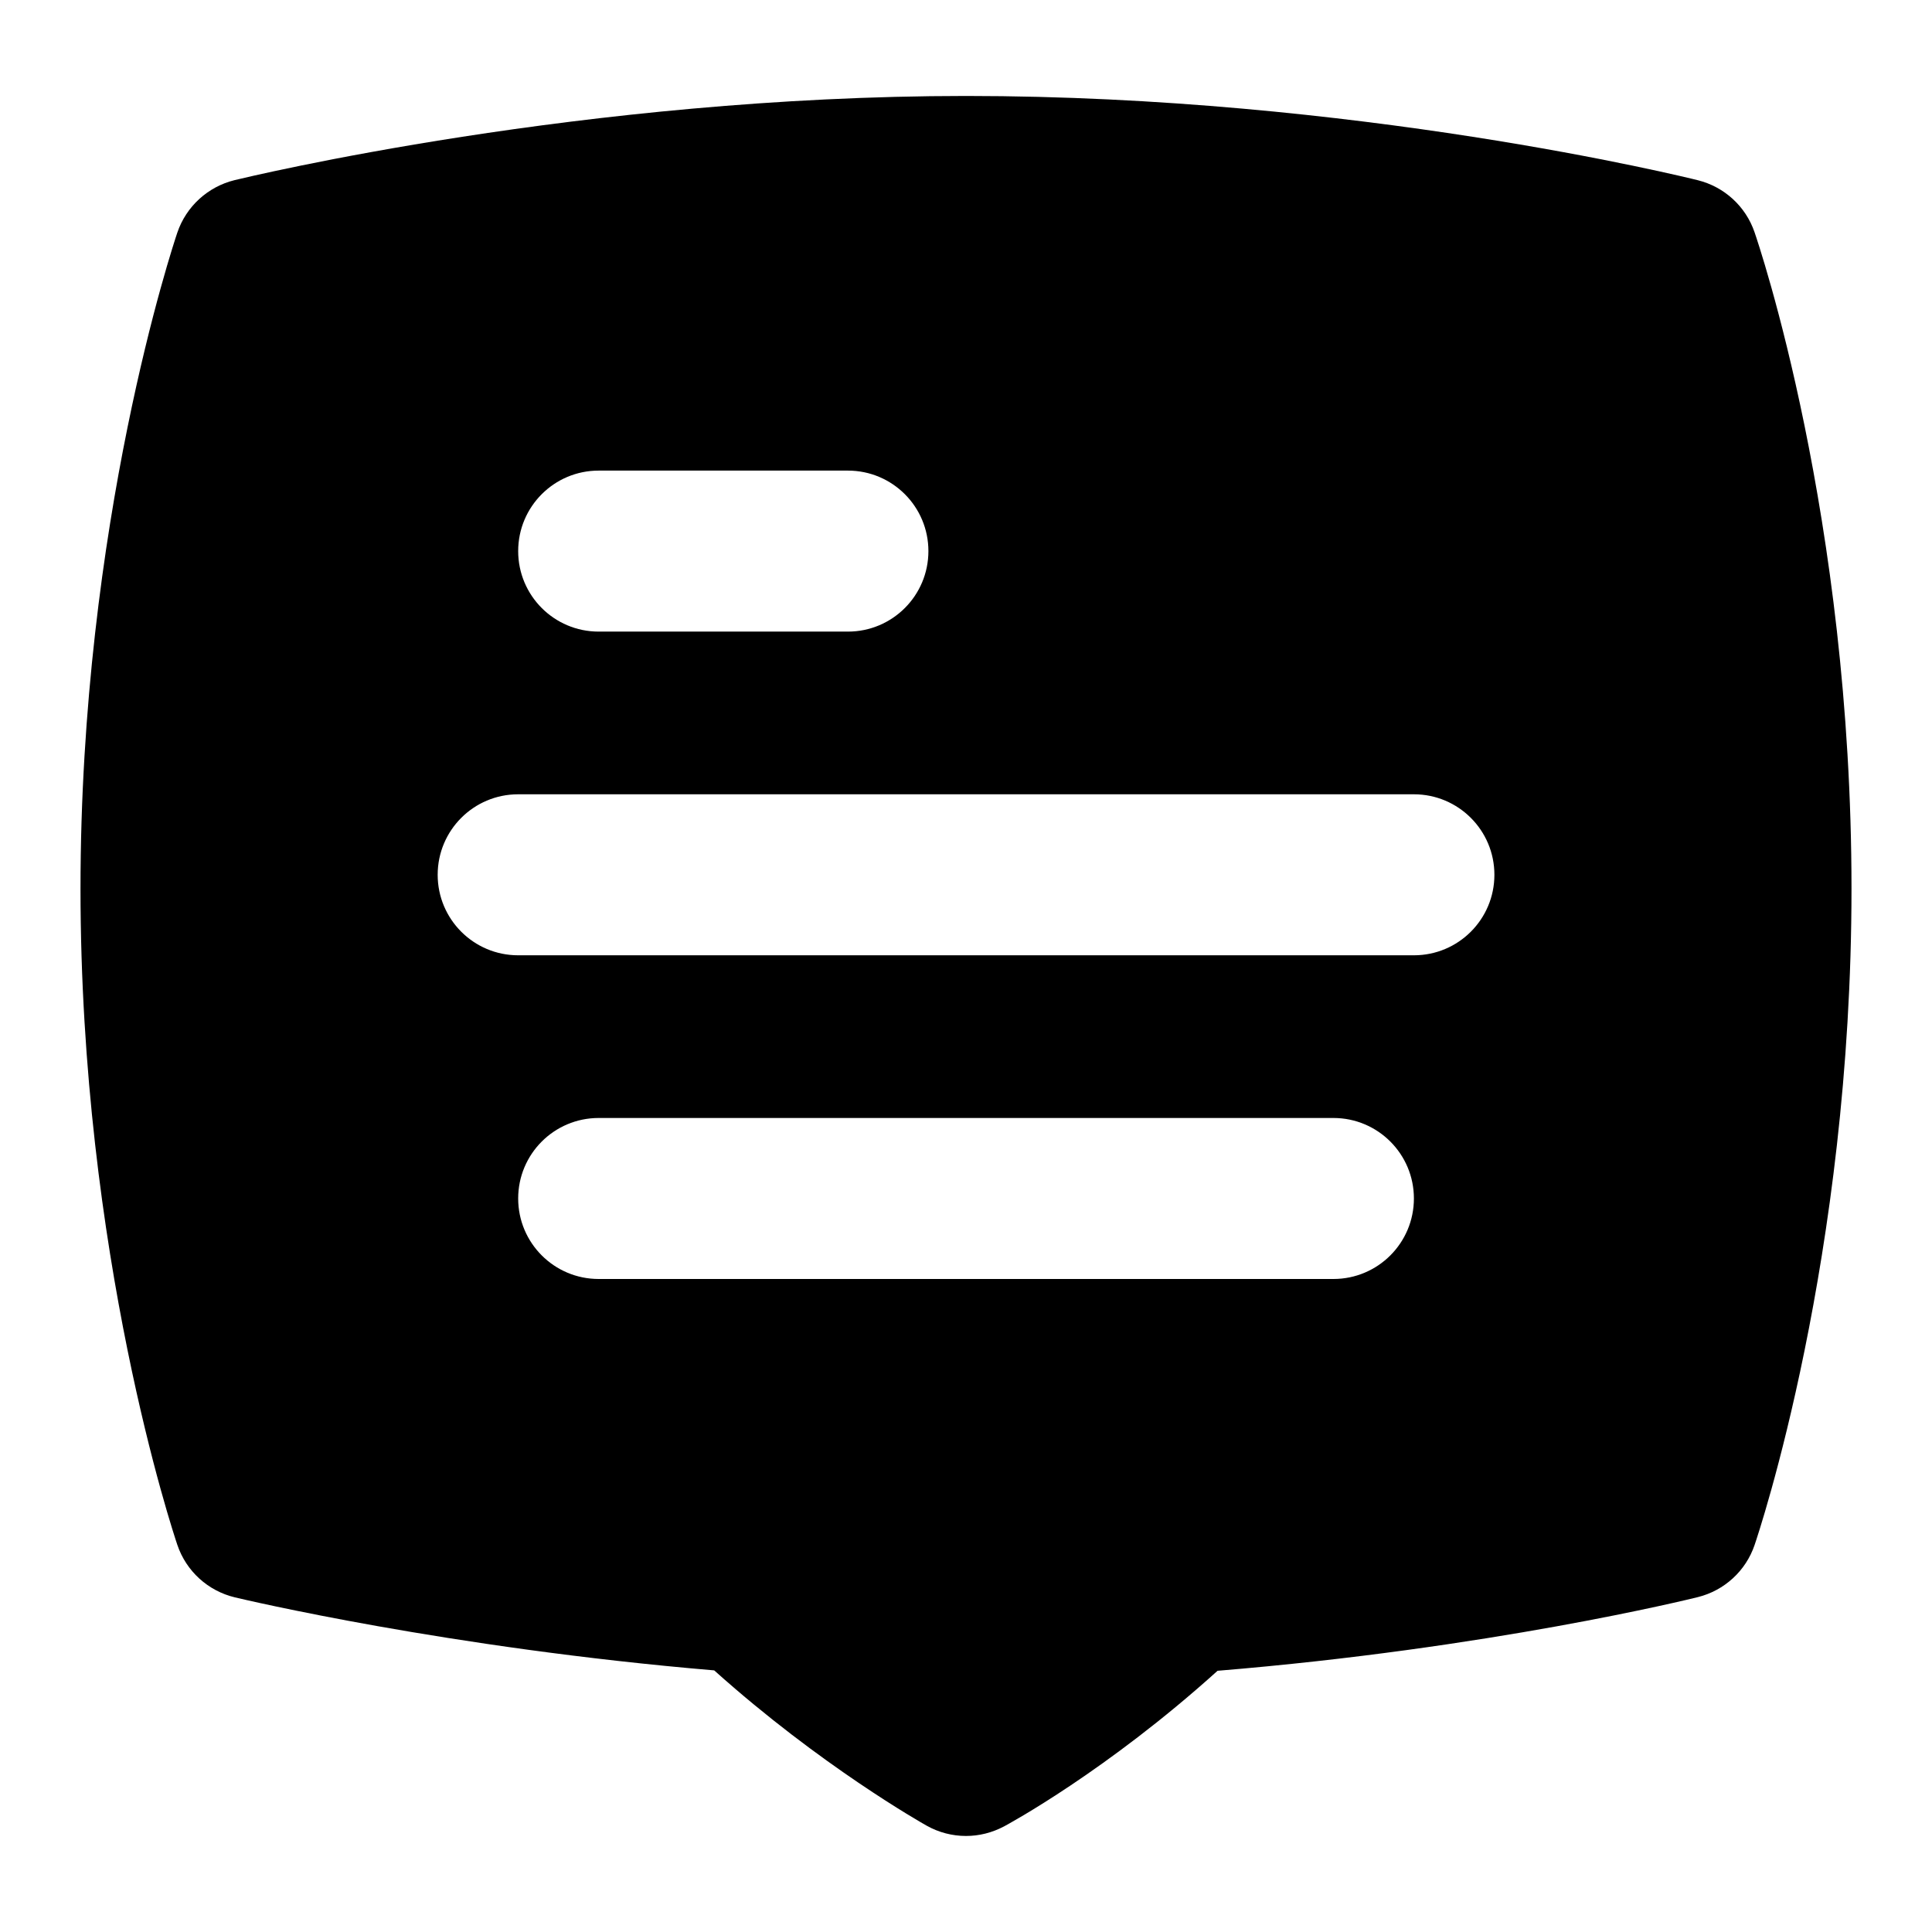 <?xml version="1.0" encoding="UTF-8"?>
<svg xmlns="http://www.w3.org/2000/svg" id="Layer_1" data-name="Layer 1" viewBox="0 0 24 24">
  <path d="M21.795,2.883c-.11-.32-.375-.562-.703-.644-.172-.043-4.259-1.047-9.092-1.047C7.254,1.192,3.088,2.196,2.913,2.238c-.332,.082-.6,.327-.71,.651-.049,.145-1.203,3.605-1.203,8.151s1.154,8.006,1.203,8.151c.11,.326,.38,.572,.715,.652,.109,.026,2.649,.628,5.954,.907,1.32,1.184,2.582,1.897,2.639,1.929,.151,.085,.32,.128,.489,.128,.162,0,.324-.04,.473-.119,.054-.029,1.274-.689,2.652-1.933,3.372-.277,5.858-.888,5.966-.915,.33-.082,.596-.326,.705-.647,.049-.144,1.204-3.579,1.204-8.153,0-4.614-1.156-8.015-1.205-8.157ZM7.437,5.846h3.096c.553,0,1,.448,1,1s-.447,1-1,1h-3.096c-.553,0-1-.448-1-1s.447-1,1-1Zm9.127,10.042H7.437c-.553,0-1-.448-1-1s.447-1,1-1h9.127c.553,0,1,.448,1,1s-.447,1-1,1Zm1-4.021H6.437c-.553,0-1-.448-1-1s.447-1,1-1h11.127c.553,0,1,.448,1,1s-.447,1-1,1Z"/>
</svg>
